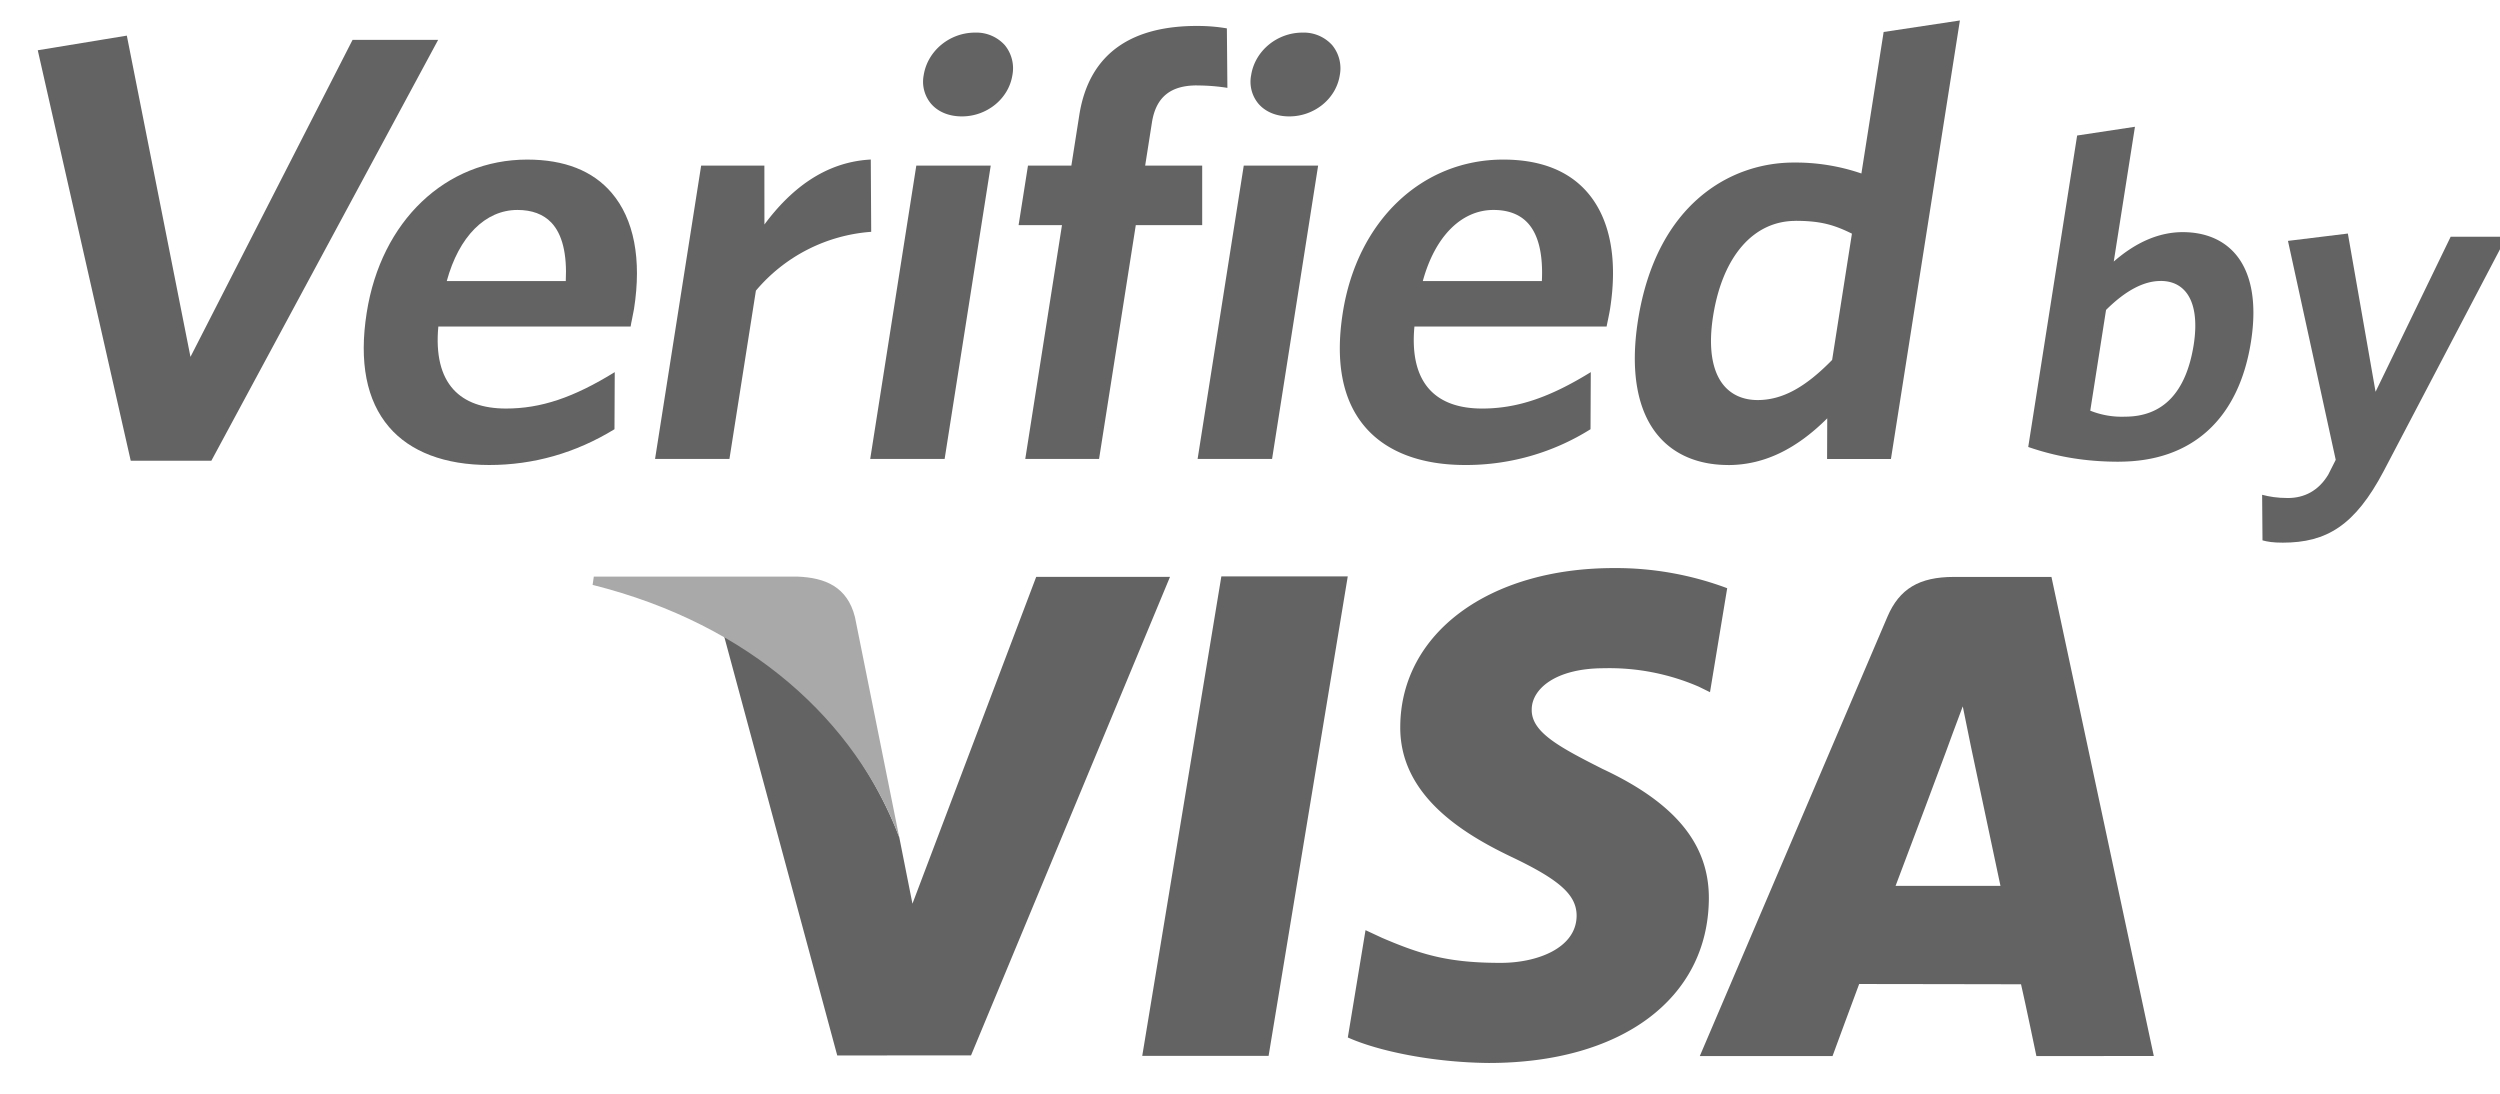 <svg xmlns="http://www.w3.org/2000/svg" width="48" height="21" viewBox="0 0 48 21"><g><g><g><path fill="#636363" d="M19.895 11.076l-2.376 6.275-.253-1.275c-.592-1.563-1.873-3.203-3.365-3.868l2.174 8.057 2.569-.002 3.82-9.187h-2.57z"/></g><g><path fill="#636363" d="M24.357 20.273h-2.426l1.519-9.206h2.427z"/></g><g><path fill="#636363" d="M33.163 11.294a6.1 6.1 0 0 0-2.176-.387c-2.4 0-4.088 1.25-4.102 3.038-.016 1.324 1.206 2.062 2.124 2.502.948.45 1.265.74 1.262 1.142-.01.617-.759.898-1.455.898-.97 0-1.487-.139-2.282-.481l-.316-.147-.34 2.06c.569.257 1.617.48 2.706.49 2.549 0 4.206-1.235 4.226-3.143.01-1.05-.638-1.846-2.04-2.502-.846-.427-1.37-.71-1.361-1.142 0-.382.439-.792 1.39-.792a4.32 4.32 0 0 1 1.817.354l.216.106.33-1.996z"/></g><g><path fill="#636363" d="M37.846 14.353l.563 2.656h-2.014c.2-.523.959-2.55.966-2.572 0-.004.034-.098.12-.328l.204-.547zm-2.66 5.92c.043-.117.422-1.148.51-1.38.13 0 .748 0 1.402.002h.053l1.649.003h.004c.076.325.294 1.375.295 1.379l2.254-.002-1.965-9.198h-1.875c-.664 0-1.045.228-1.274.764l-3.603 8.436h2.548z"/></g><g><path fill="#a9a9a9" d="M15.315 11.071h-3.914l-.023.159c3.043.762 5.052 2.634 5.888 4.848l-.851-4.231c-.147-.582-.572-.755-1.1-.776z"/></g><g><path fill="#636363" d="M2.435.684l1.222 6.168L6.769.766h1.643l-4.354 8.08H2.51L.725.965z"/></g><g><path fill="#636363" d="M10.585 4.273c.21.22.304.599.278 1.123H8.578c.233-.855.74-1.365 1.357-1.365.279 0 .497.082.65.242zM9.392 8.928c.851 0 1.66-.23 2.406-.687l.005-1.096c-.794.49-1.418.699-2.087.699-.448 0-.788-.123-1.01-.366-.242-.266-.34-.672-.29-1.208h3.692c.005-.039.016-.091.028-.148.013-.06.027-.13.037-.19.15-.956 0-1.727-.43-2.23-.362-.424-.907-.638-1.62-.638-1.567 0-2.806 1.18-3.082 2.938-.15.95-.005 1.689.428 2.196.409.478 1.074.73 1.923.73z"/></g><g><path fill="#636363" d="M14.513 5.582l-.508 3.23h-1.428l.885-5.632h1.214l.001 1.13c.484-.652 1.141-1.2 2.042-1.247l.008 1.388a3.194 3.194 0 0 0-2.214 1.13z"/></g><g><path fill="#636363" d="M18.468 2.235c.482 0 .899-.34.97-.792a.701.701 0 0 0-.145-.575.735.735 0 0 0-.572-.242c-.489 0-.912.351-.986.817a.657.657 0 0 0 .139.546c.135.159.346.246.594.246zm-.331 6.576l.885-5.631h-1.429l-.885 5.632h1.429z"/></g><g><path fill="#636363" d="M22.979 1.64c-.489 0-.783.21-.862.712l-.13.828h1.095v1.143h-1.275l-.705 4.489h-1.417l.705-4.49h-.833l.18-1.142h.833l.152-.968C20.918.964 21.801.498 22.98.498c.25 0 .437.023.576.047l.01 1.142a3.692 3.692 0 0 0-.587-.046z"/></g><g><path fill="#636363" d="M24.754 2.235c.483 0 .9-.34.97-.792a.701.701 0 0 0-.145-.575.735.735 0 0 0-.572-.242c-.488 0-.912.351-.985.817a.657.657 0 0 0 .138.546c.135.159.346.246.594.246zm-.33 6.576l.884-5.631H23.88l-.886 5.632h1.43z"/></g><g><path fill="#636363" d="M28.675 4.031c.279 0 .498.082.65.242.21.22.304.599.279 1.123h-2.286c.233-.855.74-1.365 1.357-1.365zm-.544 4.897a4.49 4.49 0 0 0 2.407-.687l.005-1.096c-.794.49-1.418.699-2.086.699-.449 0-.788-.123-1.01-.366-.242-.266-.34-.672-.29-1.208h3.69c.006-.037.017-.086.028-.139.013-.063.028-.135.038-.199.15-.955.002-1.726-.428-2.23-.363-.424-.908-.638-1.622-.638-1.567 0-2.805 1.18-3.081 2.938-.15.95-.006 1.69.428 2.196.409.478 1.073.73 1.921.73z"/></g><g><path fill="#636363" d="M34.476 4.24c.494 0 .752.084 1.081.246l-.38 2.425c-.52.532-.961.77-1.431.77-.268 0-.49-.095-.643-.274-.233-.272-.306-.734-.212-1.335.18-1.147.773-1.831 1.585-1.831zM33.18 8.929c.674 0 1.297-.293 1.903-.897l-.003.781h1.226L37.63.393l-1.464.221-.427 2.717a3.895 3.895 0 0 0-1.301-.21c-1.215 0-2.638.797-2.989 3.032-.152.972-.016 1.74.395 2.22.31.363.773.555 1.336.555z"/></g><g><path fill="#636363" d="M41.482 5.394c.202 0 .362.068.477.202.177.207.232.561.16 1.025C41.973 7.535 41.53 8 40.8 8a1.62 1.62 0 0 1-.667-.115l.303-1.934c.372-.37.723-.556 1.045-.556zm-.799 3.47c1.402 0 2.303-.818 2.536-2.305.116-.736.013-1.318-.299-1.682-.235-.275-.585-.42-1.012-.42-.449 0-.895.19-1.324.565l.407-2.588-1.11.168-.939 5.98c.56.193 1.114.283 1.741.283z"/></g><g><path fill="#636363" d="M45.769 9.041c-.553 1.051-1.1 1.378-1.94 1.378-.189 0-.294-.018-.389-.044l-.007-.875c.139.036.288.062.495.062.316 0 .59-.141.775-.45l.143-.283-.917-4.204 1.15-.141.532 3.038 1.442-2.977h1.073z"/></g></g></g></svg>